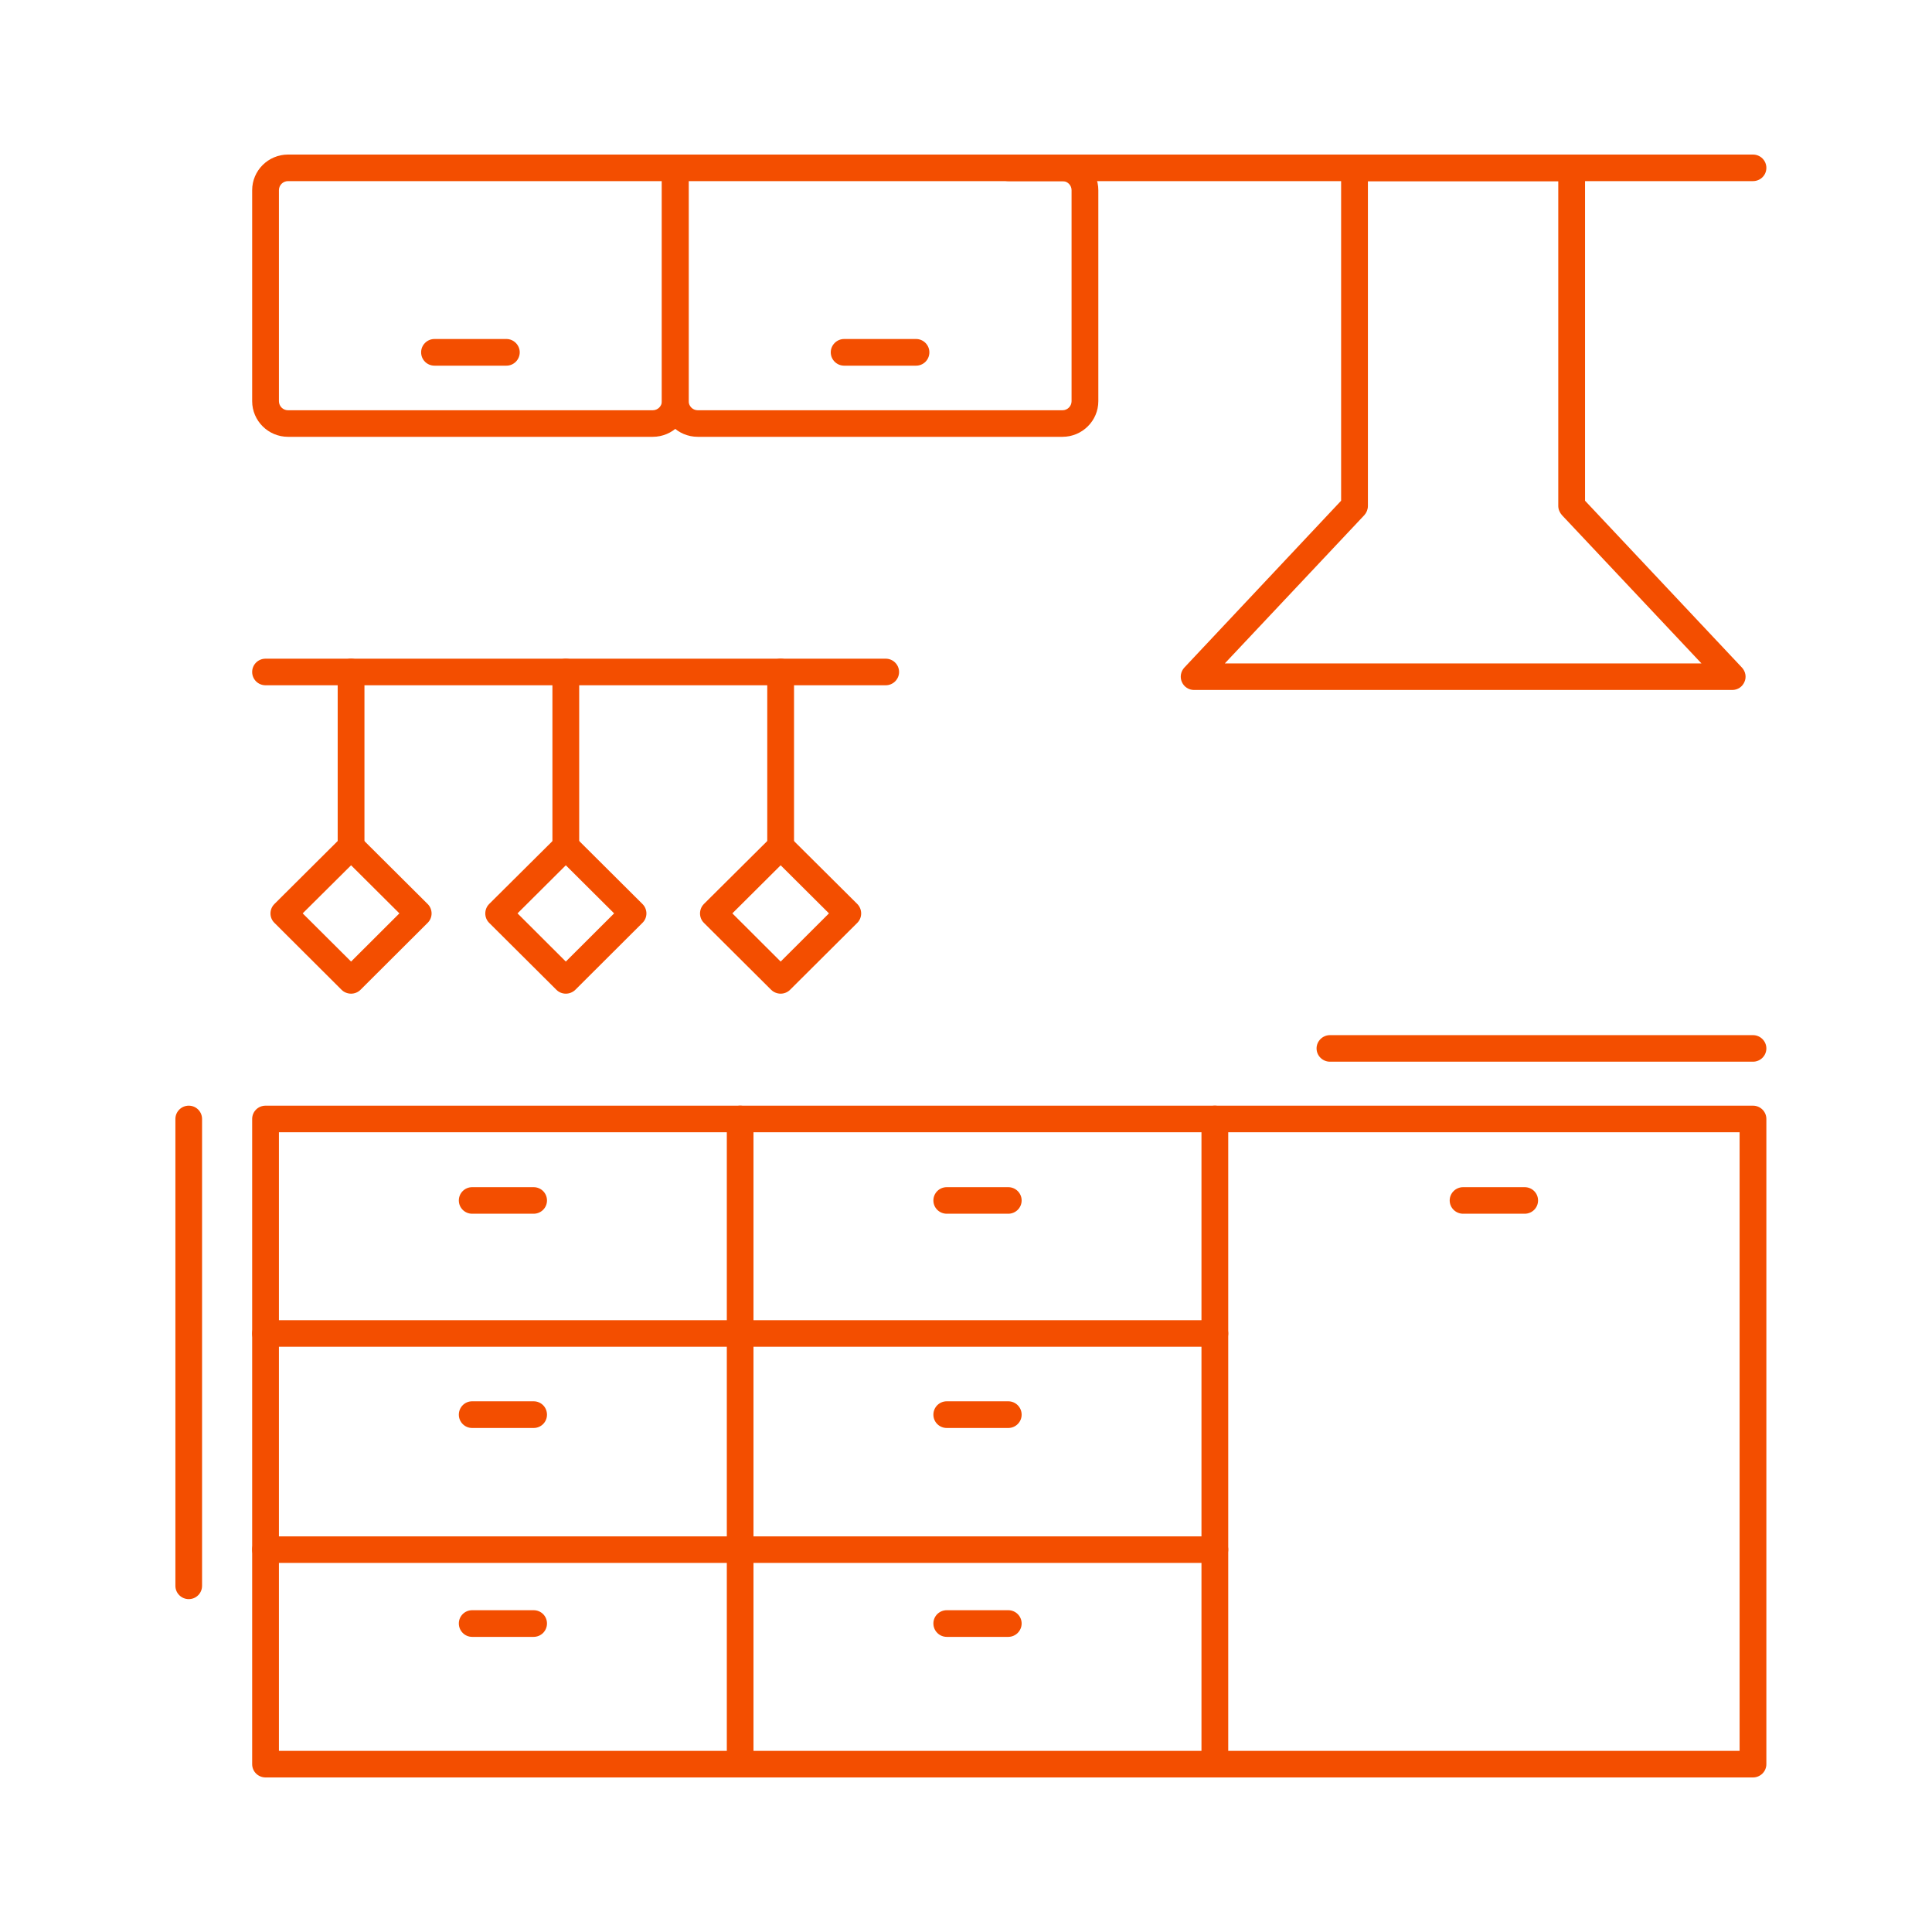 <?xml version="1.0" encoding="UTF-8"?>
<svg xmlns="http://www.w3.org/2000/svg" xmlns:xlink="http://www.w3.org/1999/xlink" width="75pt" height="75pt" viewBox="0 0 75 75" version="1.2">
<defs>
<clipPath id="clip1">
  <path d="M 9 42 L 68.762 42 L 68.762 69 L 9 69 Z M 9 42 "/>
</clipPath>
<clipPath id="clip2">
  <path d="M 38 6 L 68.762 6 L 68.762 8 L 38 8 Z M 38 6 "/>
</clipPath>
<clipPath id="clip3">
  <path d="M 51 40 L 68.762 40 L 68.762 42 L 51 42 Z M 51 40 "/>
</clipPath>
<clipPath id="clip4">
  <path d="M 6.512 42 L 8 42 L 8 63 L 6.512 63 Z M 6.512 42 "/>
</clipPath>
</defs>
<g id="surface1">
<path style=" stroke:none;fill-rule:nonzero;fill:rgb(95.29%,30.589%,0%);fill-opacity:1;" d="M 11.18 7.031 C 10.984 7.031 10.828 7.191 10.828 7.383 L 10.828 15.574 C 10.828 15.766 10.984 15.926 11.18 15.926 L 25.34 15.926 C 25.535 15.926 25.695 15.766 25.695 15.574 L 25.695 7.031 Z M 25.34 16.957 L 11.18 16.957 C 10.414 16.957 9.789 16.336 9.789 15.574 L 9.789 7.383 C 9.789 6.621 10.414 6 11.18 6 L 26.734 6 L 26.734 15.574 C 26.734 16.336 26.109 16.957 25.34 16.957 "/>
<path style=" stroke:none;fill-rule:nonzero;fill:rgb(95.29%,30.589%,0%);fill-opacity:1;" d="M 19.66 14.195 L 16.867 14.195 C 16.578 14.195 16.348 13.965 16.348 13.676 C 16.348 13.395 16.578 13.16 16.867 13.16 L 19.66 13.16 C 19.941 13.16 20.176 13.395 20.176 13.676 C 20.176 13.965 19.941 14.195 19.66 14.195 "/>
<path style=" stroke:none;fill-rule:nonzero;fill:rgb(95.29%,30.589%,0%);fill-opacity:1;" d="M 47.547 25.754 L 66.051 25.754 L 60.633 19.996 C 60.547 19.898 60.492 19.773 60.492 19.641 L 60.492 7.031 L 53.102 7.031 L 53.102 19.641 C 53.102 19.773 53.051 19.898 52.965 19.996 Z M 67.246 26.785 L 46.352 26.785 C 46.148 26.785 45.961 26.664 45.879 26.473 C 45.797 26.285 45.836 26.066 45.977 25.914 L 52.062 19.438 L 52.062 6.516 C 52.062 6.23 52.297 6 52.582 6 L 61.012 6 C 61.301 6 61.531 6.23 61.531 6.516 L 61.531 19.438 L 67.621 25.914 C 67.762 26.066 67.805 26.285 67.719 26.473 C 67.637 26.664 67.453 26.785 67.246 26.785 "/>
<path style=" stroke:none;fill-rule:nonzero;fill:rgb(95.29%,30.589%,0%);fill-opacity:1;" d="M 13.629 33.383 C 13.34 33.383 13.109 33.148 13.109 32.863 L 13.109 26.086 C 13.109 25.801 13.34 25.57 13.629 25.57 C 13.914 25.57 14.148 25.801 14.148 26.086 L 14.148 32.863 C 14.148 33.148 13.914 33.383 13.629 33.383 "/>
<path style=" stroke:none;fill-rule:nonzero;fill:rgb(95.29%,30.589%,0%);fill-opacity:1;" d="M 11.75 35.457 L 13.629 37.328 L 15.504 35.457 L 13.629 33.59 Z M 13.629 38.574 C 13.492 38.574 13.355 38.52 13.262 38.426 L 10.652 35.824 C 10.449 35.625 10.449 35.297 10.652 35.094 L 13.262 32.496 C 13.457 32.305 13.797 32.305 13.992 32.496 L 16.602 35.094 C 16.805 35.297 16.805 35.625 16.602 35.824 L 13.992 38.426 C 13.898 38.52 13.766 38.574 13.629 38.574 "/>
<path style=" stroke:none;fill-rule:nonzero;fill:rgb(95.29%,30.589%,0%);fill-opacity:1;" d="M 30.305 33.383 C 30.016 33.383 29.785 33.148 29.785 32.863 L 29.785 26.086 C 29.785 25.801 30.016 25.57 30.305 25.57 C 30.59 25.57 30.824 25.801 30.824 26.086 L 30.824 32.863 C 30.824 33.148 30.59 33.383 30.305 33.383 "/>
<path style=" stroke:none;fill-rule:nonzero;fill:rgb(95.29%,30.589%,0%);fill-opacity:1;" d="M 28.43 35.457 L 30.305 37.328 L 32.18 35.457 L 30.305 33.59 Z M 30.305 38.574 C 30.168 38.574 30.035 38.52 29.938 38.426 L 27.324 35.824 C 27.125 35.625 27.125 35.297 27.324 35.094 L 29.938 32.496 C 30.129 32.305 30.477 32.305 30.668 32.496 L 33.281 35.094 C 33.48 35.297 33.48 35.625 33.281 35.824 L 30.668 38.426 C 30.574 38.52 30.441 38.574 30.305 38.574 "/>
<path style=" stroke:none;fill-rule:nonzero;fill:rgb(95.29%,30.589%,0%);fill-opacity:1;" d="M 21.965 33.383 C 21.68 33.383 21.445 33.148 21.445 32.863 L 21.445 26.086 C 21.445 25.801 21.68 25.57 21.965 25.57 C 22.254 25.57 22.484 25.801 22.484 26.086 L 22.484 32.863 C 22.484 33.148 22.254 33.383 21.965 33.383 "/>
<path style=" stroke:none;fill-rule:nonzero;fill:rgb(95.29%,30.589%,0%);fill-opacity:1;" d="M 20.09 35.457 L 21.965 37.328 L 23.84 35.457 L 21.965 33.59 Z M 21.965 38.574 C 21.828 38.574 21.695 38.52 21.602 38.426 L 18.988 35.824 C 18.789 35.625 18.789 35.297 18.988 35.094 L 21.602 32.496 C 21.695 32.402 21.828 32.344 21.965 32.344 C 22.102 32.344 22.234 32.402 22.332 32.496 L 24.941 35.094 C 25.145 35.297 25.145 35.625 24.941 35.824 L 22.332 38.426 C 22.234 38.52 22.102 38.574 21.965 38.574 "/>
<path style=" stroke:none;fill-rule:nonzero;fill:rgb(95.29%,30.589%,0%);fill-opacity:1;" d="M 34.383 26.602 L 10.309 26.602 C 10.02 26.602 9.789 26.371 9.789 26.086 C 9.789 25.801 10.02 25.57 10.309 25.57 L 34.383 25.57 C 34.668 25.57 34.902 25.801 34.902 26.086 C 34.902 26.371 34.668 26.602 34.383 26.602 "/>
<g clip-path="url(#clip1)" clip-rule="nonzero">
<path style=" stroke:none;fill-rule:nonzero;fill:rgb(95.29%,30.589%,0%);fill-opacity:1;" d="M 10.828 67.969 L 67.531 67.969 L 67.531 43.953 L 10.828 43.953 Z M 68.051 69 L 10.309 69 C 10.02 69 9.789 68.77 9.789 68.484 L 9.789 43.438 C 9.789 43.152 10.02 42.922 10.309 42.922 L 68.051 42.922 C 68.336 42.922 68.57 43.152 68.57 43.438 L 68.57 68.484 C 68.57 68.77 68.336 69 68.051 69 "/>
</g>
<path style=" stroke:none;fill-rule:nonzero;fill:rgb(95.29%,30.589%,0%);fill-opacity:1;" d="M 28.734 69 C 28.449 69 28.215 68.77 28.215 68.484 L 28.215 43.438 C 28.215 43.152 28.449 42.922 28.734 42.922 C 29.02 42.922 29.25 43.152 29.25 43.438 L 29.25 68.484 C 29.25 68.77 29.02 69 28.734 69 "/>
<path style=" stroke:none;fill-rule:nonzero;fill:rgb(95.29%,30.589%,0%);fill-opacity:1;" d="M 28.734 52.281 L 10.309 52.281 C 10.02 52.281 9.789 52.051 9.789 51.766 C 9.789 51.48 10.02 51.25 10.309 51.25 L 28.734 51.25 C 29.02 51.25 29.25 51.48 29.25 51.766 C 29.25 52.051 29.02 52.281 28.734 52.281 "/>
<path style=" stroke:none;fill-rule:nonzero;fill:rgb(95.29%,30.589%,0%);fill-opacity:1;" d="M 28.734 60.672 L 10.309 60.672 C 10.02 60.672 9.789 60.441 9.789 60.156 C 9.789 59.871 10.02 59.641 10.309 59.641 L 28.734 59.641 C 29.02 59.641 29.25 59.871 29.25 60.156 C 29.25 60.441 29.02 60.672 28.734 60.672 "/>
<path style=" stroke:none;fill-rule:nonzero;fill:rgb(95.29%,30.589%,0%);fill-opacity:1;" d="M 20.715 47.117 L 18.328 47.117 C 18.043 47.117 17.812 46.887 17.812 46.602 C 17.812 46.316 18.043 46.086 18.328 46.086 L 20.715 46.086 C 21.004 46.086 21.234 46.316 21.234 46.602 C 21.234 46.887 21.004 47.117 20.715 47.117 "/>
<path style=" stroke:none;fill-rule:nonzero;fill:rgb(95.29%,30.589%,0%);fill-opacity:1;" d="M 20.715 55.434 L 18.328 55.434 C 18.043 55.434 17.812 55.203 17.812 54.918 C 17.812 54.629 18.043 54.398 18.328 54.398 L 20.715 54.398 C 21.004 54.398 21.234 54.629 21.234 54.918 C 21.234 55.203 21.004 55.434 20.715 55.434 "/>
<path style=" stroke:none;fill-rule:nonzero;fill:rgb(95.29%,30.589%,0%);fill-opacity:1;" d="M 20.715 63.543 L 18.328 63.543 C 18.043 63.543 17.812 63.309 17.812 63.023 C 17.812 62.738 18.043 62.508 18.328 62.508 L 20.715 62.508 C 21.004 62.508 21.234 62.738 21.234 63.023 C 21.234 63.309 21.004 63.543 20.715 63.543 "/>
<path style=" stroke:none;fill-rule:nonzero;fill:rgb(95.29%,30.589%,0%);fill-opacity:1;" d="M 47.16 69 C 46.871 69 46.641 68.77 46.641 68.484 L 46.641 43.438 C 46.641 43.152 46.871 42.922 47.16 42.922 C 47.449 42.922 47.68 43.152 47.68 43.438 L 47.68 68.484 C 47.68 68.77 47.449 69 47.16 69 "/>
<path style=" stroke:none;fill-rule:nonzero;fill:rgb(95.29%,30.589%,0%);fill-opacity:1;" d="M 47.16 52.281 L 28.734 52.281 C 28.449 52.281 28.215 52.051 28.215 51.766 C 28.215 51.48 28.449 51.25 28.734 51.25 L 47.16 51.25 C 47.449 51.25 47.68 51.48 47.68 51.766 C 47.68 52.051 47.449 52.281 47.16 52.281 "/>
<path style=" stroke:none;fill-rule:nonzero;fill:rgb(95.29%,30.589%,0%);fill-opacity:1;" d="M 47.16 60.672 L 28.734 60.672 C 28.449 60.672 28.215 60.441 28.215 60.156 C 28.215 59.871 28.449 59.641 28.734 59.641 L 47.16 59.641 C 47.449 59.641 47.68 59.871 47.68 60.156 C 47.68 60.441 47.449 60.672 47.16 60.672 "/>
<path style=" stroke:none;fill-rule:nonzero;fill:rgb(95.29%,30.589%,0%);fill-opacity:1;" d="M 39.141 47.117 L 36.754 47.117 C 36.465 47.117 36.234 46.887 36.234 46.602 C 36.234 46.316 36.465 46.086 36.754 46.086 L 39.141 46.086 C 39.426 46.086 39.66 46.316 39.66 46.602 C 39.66 46.887 39.426 47.117 39.141 47.117 "/>
<path style=" stroke:none;fill-rule:nonzero;fill:rgb(95.29%,30.589%,0%);fill-opacity:1;" d="M 39.141 55.434 L 36.754 55.434 C 36.465 55.434 36.234 55.203 36.234 54.918 C 36.234 54.629 36.465 54.398 36.754 54.398 L 39.141 54.398 C 39.426 54.398 39.66 54.629 39.66 54.918 C 39.66 55.203 39.426 55.434 39.141 55.434 "/>
<path style=" stroke:none;fill-rule:nonzero;fill:rgb(95.29%,30.589%,0%);fill-opacity:1;" d="M 39.141 63.543 L 36.754 63.543 C 36.465 63.543 36.234 63.309 36.234 63.023 C 36.234 62.738 36.465 62.508 36.754 62.508 L 39.141 62.508 C 39.426 62.508 39.66 62.738 39.66 63.023 C 39.66 63.309 39.426 63.543 39.141 63.543 "/>
<path style=" stroke:none;fill-rule:nonzero;fill:rgb(95.29%,30.589%,0%);fill-opacity:1;" d="M 59.188 47.117 L 56.797 47.117 C 56.512 47.117 56.277 46.887 56.277 46.602 C 56.277 46.316 56.512 46.086 56.797 46.086 L 59.188 46.086 C 59.477 46.086 59.707 46.316 59.707 46.602 C 59.707 46.887 59.477 47.117 59.188 47.117 "/>
<path style=" stroke:none;fill-rule:nonzero;fill:rgb(95.29%,30.589%,0%);fill-opacity:1;" d="M 26.734 7.031 L 26.734 15.574 C 26.734 15.766 26.891 15.926 27.086 15.926 L 41.246 15.926 C 41.441 15.926 41.598 15.766 41.598 15.574 L 41.598 7.383 C 41.598 7.191 41.441 7.031 41.246 7.031 Z M 41.246 16.957 L 27.086 16.957 C 26.316 16.957 25.695 16.336 25.695 15.574 L 25.695 6 L 41.246 6 C 42.012 6 42.637 6.621 42.637 7.383 L 42.637 15.574 C 42.637 16.336 42.012 16.957 41.246 16.957 "/>
<path style=" stroke:none;fill-rule:nonzero;fill:rgb(95.29%,30.589%,0%);fill-opacity:1;" d="M 35.562 14.195 L 32.77 14.195 C 32.484 14.195 32.25 13.965 32.25 13.676 C 32.25 13.395 32.484 13.16 32.77 13.16 L 35.562 13.16 C 35.848 13.16 36.078 13.395 36.078 13.676 C 36.078 13.965 35.848 14.195 35.562 14.195 "/>
<g clip-path="url(#clip2)" clip-rule="nonzero">
<path style=" stroke:none;fill-rule:nonzero;fill:rgb(95.29%,30.589%,0%);fill-opacity:1;" d="M 68.051 7.031 L 39.141 7.031 C 38.855 7.031 38.621 6.805 38.621 6.516 C 38.621 6.23 38.855 6 39.141 6 L 68.051 6 C 68.336 6 68.57 6.23 68.57 6.516 C 68.57 6.805 68.336 7.031 68.051 7.031 "/>
</g>
<g clip-path="url(#clip3)" clip-rule="nonzero">
<path style=" stroke:none;fill-rule:nonzero;fill:rgb(95.29%,30.589%,0%);fill-opacity:1;" d="M 68.051 41.215 L 51.629 41.215 C 51.344 41.215 51.109 40.984 51.109 40.699 C 51.109 40.418 51.344 40.184 51.629 40.184 L 68.051 40.184 C 68.336 40.184 68.57 40.418 68.57 40.699 C 68.57 40.984 68.336 41.215 68.051 41.215 "/>
</g>
<g clip-path="url(#clip4)" clip-rule="nonzero">
<path style=" stroke:none;fill-rule:nonzero;fill:rgb(95.29%,30.589%,0%);fill-opacity:1;" d="M 7.328 62.078 C 7.043 62.078 6.809 61.848 6.809 61.562 L 6.809 43.438 C 6.809 43.152 7.043 42.922 7.328 42.922 C 7.613 42.922 7.844 43.152 7.844 43.438 L 7.844 61.562 C 7.844 61.848 7.613 62.078 7.328 62.078 "/>
</g>
</g>
</svg>
